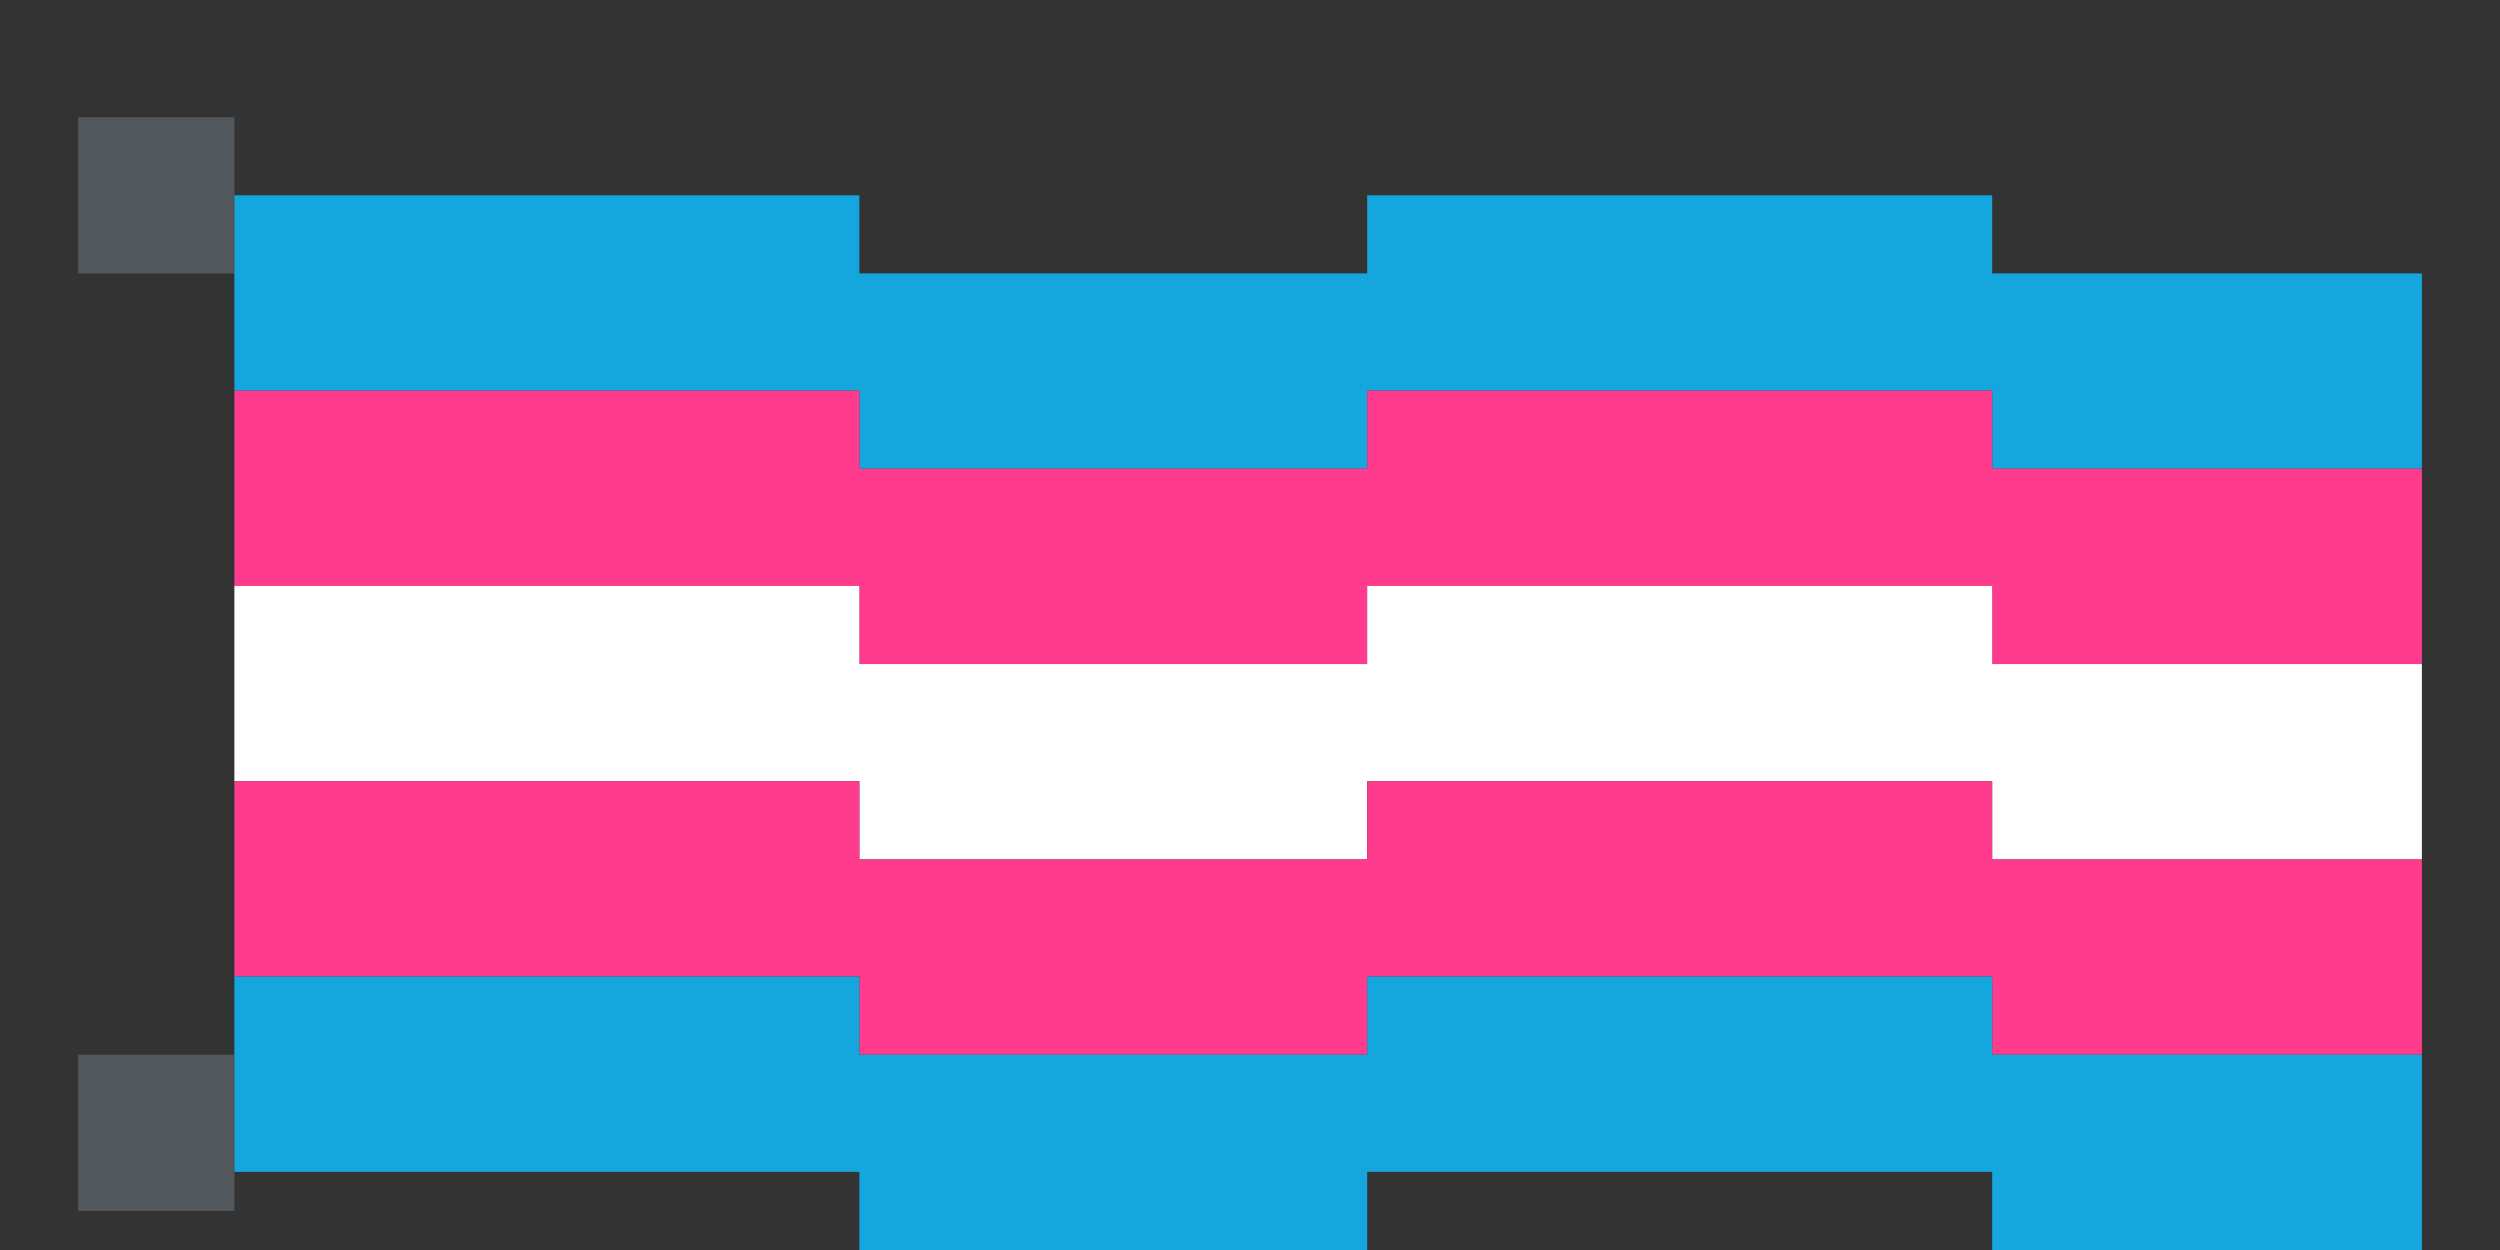 <?xml version="1.0" encoding="UTF-8" standalone="no"?>
<!DOCTYPE svg PUBLIC "-//W3C//DTD SVG 1.1//EN" "http://www.w3.org/Graphics/SVG/1.1/DTD/svg11.dtd">
<svg xmlns="http://www.w3.org/2000/svg" xmlns:serif="http://www.serif.com/" width="100%" height="100%" viewBox="0 0 128 64" version="1.1" xml:space="preserve" style="fill-rule:evenodd;clip-rule:evenodd;stroke-linejoin:round;stroke-miterlimit:2;" xmlns:rdf="http://www.w3.org/1999/02/22-rdf-syntax-ns" xmlns:cc="http://creativecommons.org/ns" xmlns:dc="http://purl.org/dc/elements/1.1/">
  <rect x="0" y="0" width="128" height="64" fill="#333333" stroke="none"/>
  <g id="Pride-Flags" serif:id="Pride Flags">
    <g>
      <g>
        <path d="M12,6l0,8l-8,0l0,-8l8,0Zm0,48l0,8l-8,0l0,-8l8,0Z" style="fill:#52575b;" />
        <path d="M44,20l-32,0l0,-10l32,0l0,4l26,0l0,-4l32,0l0,4l22,0l0,10l-22,0l0,-4l-32,0l0,4l-26,0l0,-4Z" style="fill:#16a6de;" />
        <path d="M44,30l-32,0l0,-10l32,0l0,4l26,0l0,-4l32,0l0,4l22,0l0,10l-22,0l0,-4l-32,0l0,4l-26,0l0,-4Z" style="fill:#ff3b8d;" />
        <path d="M44,40l-32,0l0,-10l32,0l0,4l26,0l0,-4l32,0l0,4l22,0l0,10l-22,0l0,-4l-32,0l0,4l-26,0l0,-4Z" style="fill:#fff;" />
        <path d="M44,50l-32,0l0,-10l32,0l0,4l26,0l0,-4l32,0l0,4l22,0l0,10l-22,0l0,-4l-32,0l0,4l-26,0l0,-4Z" style="fill:#ff3b8d;" />
        <path d="M44,60l-32,0l0,-10l32,0l0,4l26,0l0,-4l32,0l0,4l22,0l0,10l-22,0l0,-4l-32,0l0,4l-26,0l0,-4Z" style="fill:#16a6de;" />
      </g>
    </g>
  </g>
</svg>